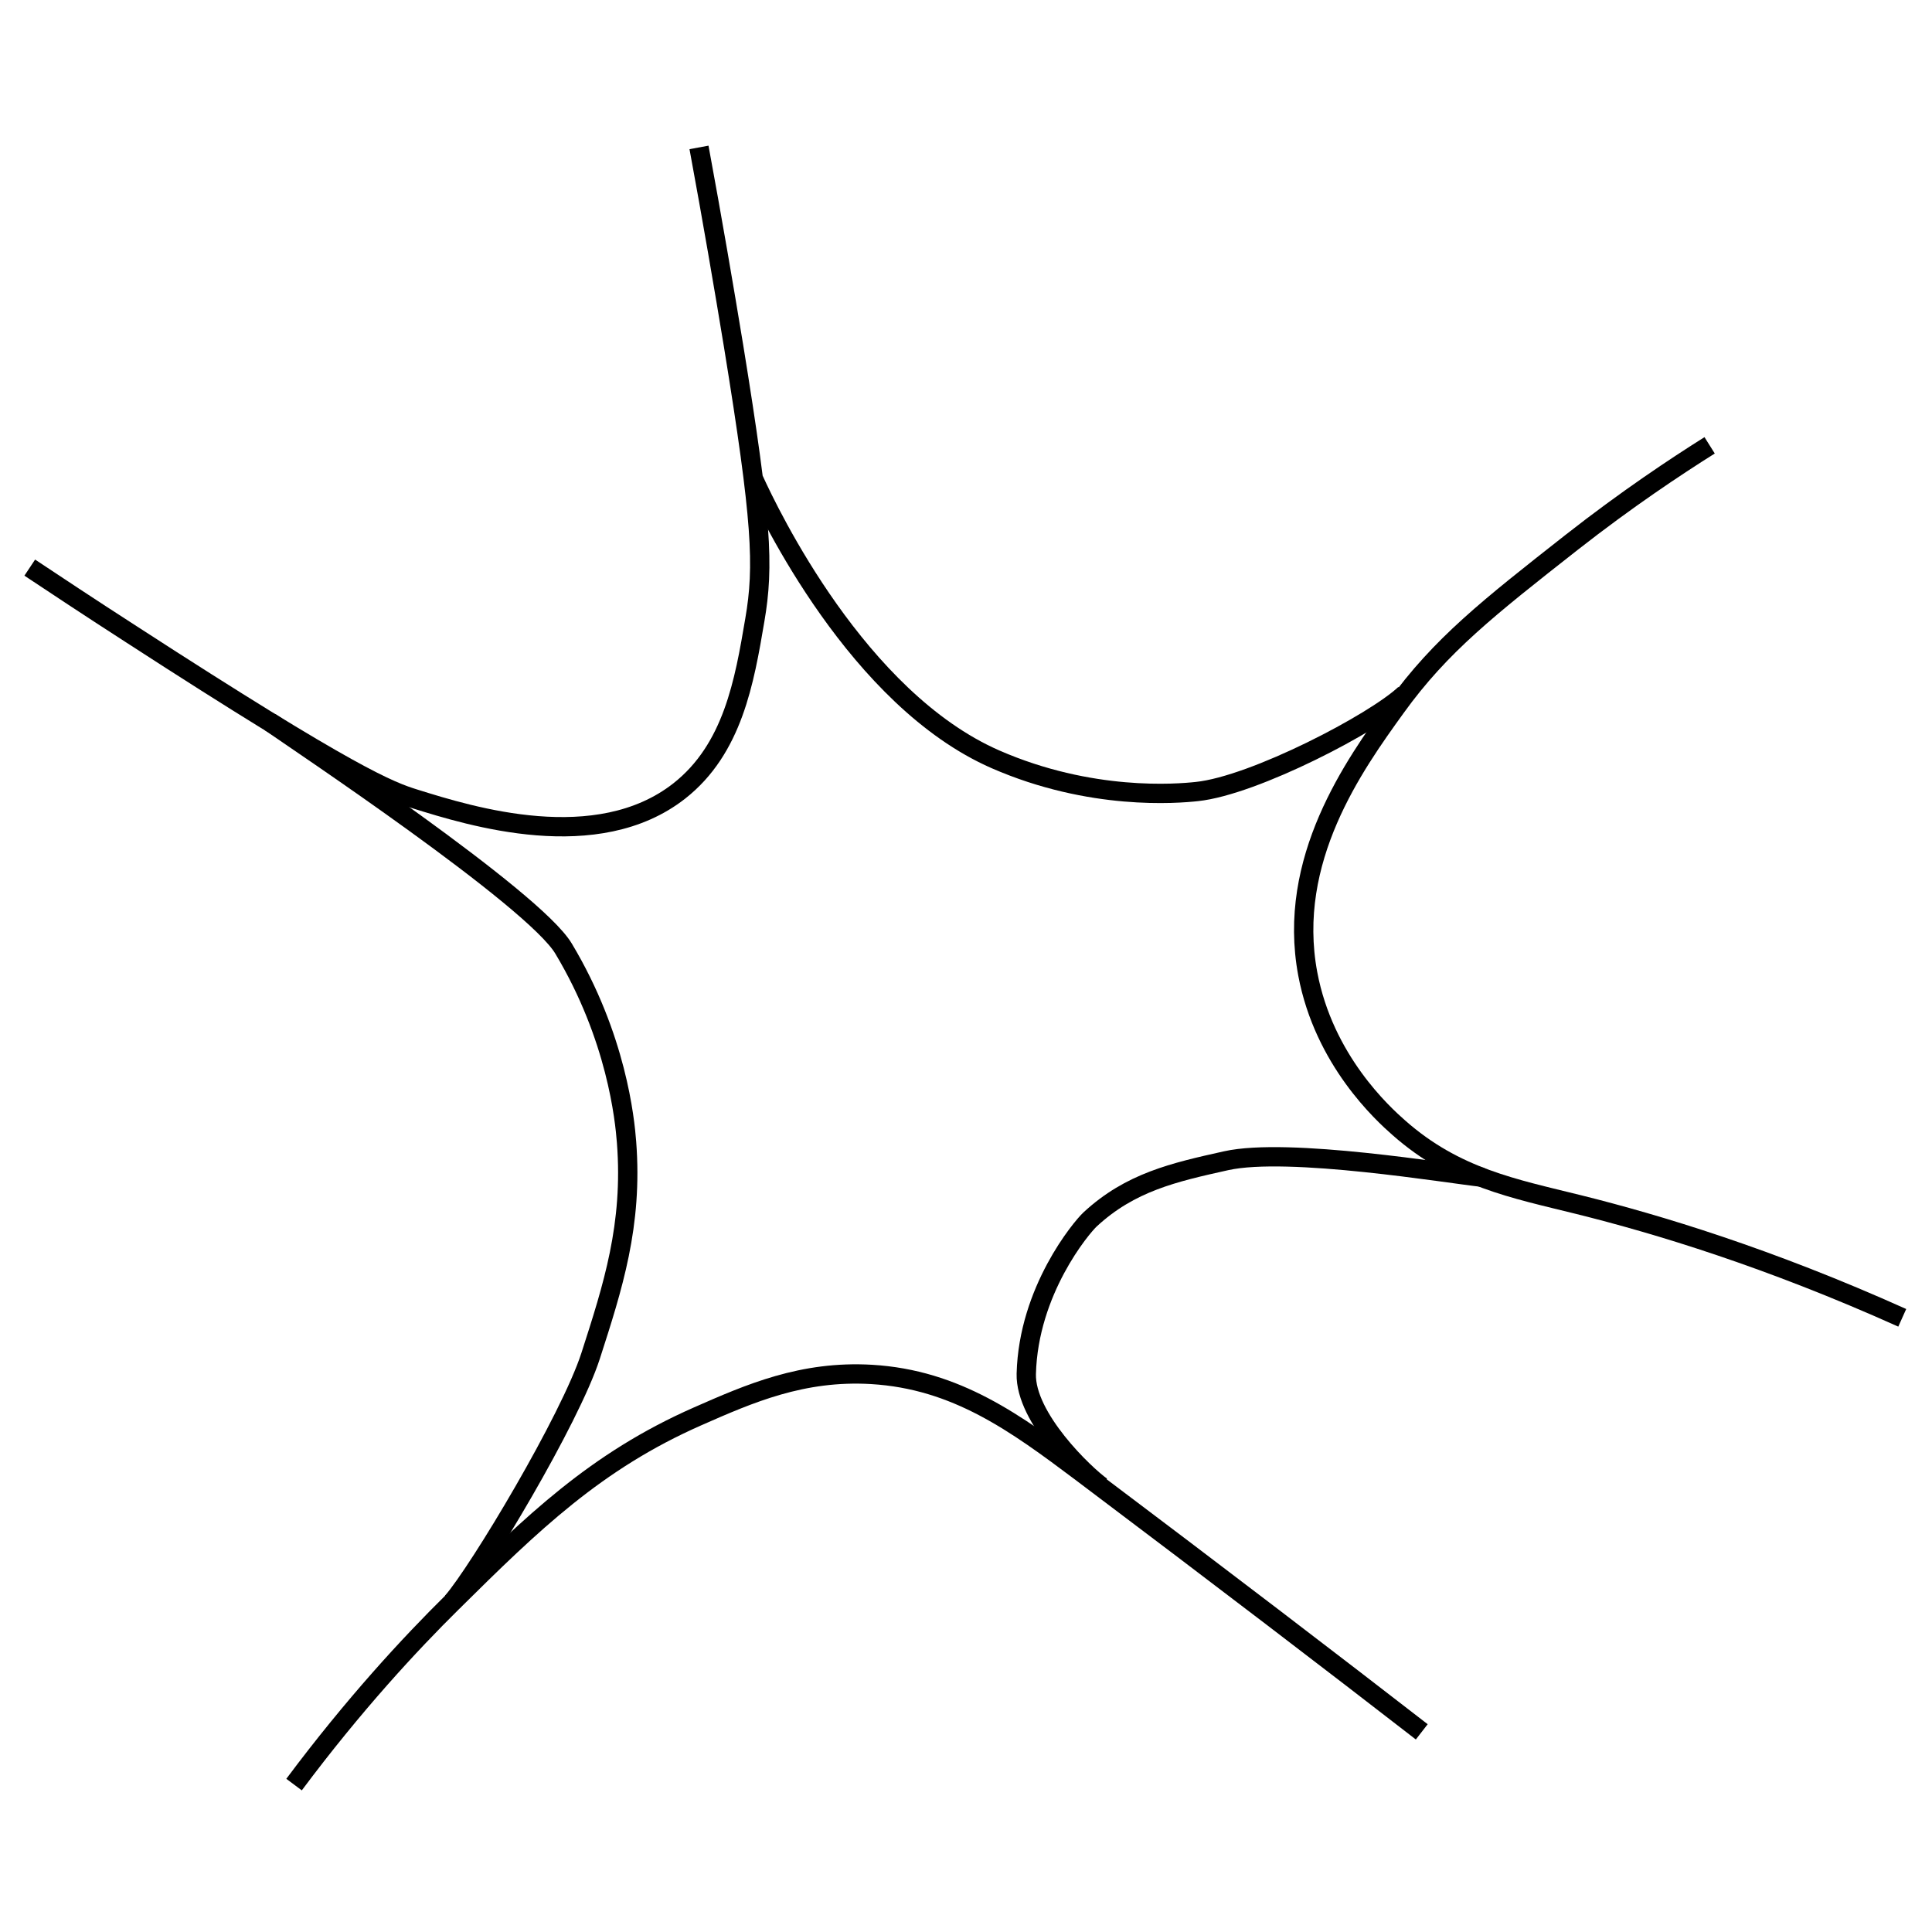 <?xml version="1.0" encoding="UTF-8"?>
<svg id="_Слой_1" data-name="Слой 1" xmlns="http://www.w3.org/2000/svg" viewBox="0 0 100 100">
  <defs>
    <style>
      .cls-1 {
        fill: none;
        stroke: #000;
        stroke-miterlimit: 10;
      }
    </style>
  </defs>
  <path class="cls-1" d="M15.22,92.37c3.09-4.14,6-7.28,8.19-9.44,4.14-4.1,7.43-7.3,12.7-9.62,2.68-1.18,5.42-2.38,9-2.17,4.39.26,7.46,2.51,10.87,5.07,7.41,5.58,13.08,9.92,17.61,13.43"/>
  <path class="cls-1" d="M98.46,68.21c-6.92-3.11-12.65-4.84-16.75-5.86-3.34-.83-6.38-1.39-9.31-3.98-.82-.72-3.87-3.49-4.71-7.96-1.11-5.91,2.4-10.81,4.56-13.8,2.32-3.22,4.81-5.17,9.1-8.54,2.87-2.25,5.39-3.92,7.14-5.02"/>
  <path class="cls-1" d="M36.18,7.63c.7,3.79,1.29,7.24,1.79,10.28,1.47,9.05,1.58,11.39,1.1,14.18-.54,3.19-1.14,6.67-3.91,8.85-4.26,3.34-10.78,1.32-13.69.41-1.29-.4-3.25-1.12-14.64-8.5-2.22-1.43-4.04-2.64-5.29-3.47"/>
  <path class="cls-1" d="M23.41,82.92c1.39-1.6,6.1-9.46,7.16-12.74,1.15-3.57,2.19-6.77,1.86-11.06-.09-1.17-.51-5.43-3.26-10.02-1.55-2.6-13.82-10.76-15.2-11.73"/>
  <path class="cls-1" d="M72.72,35.92c-1.56,1.48-7.8,4.74-10.77,5.05-1.02.11-5.49.49-10.43-1.67-7.12-3.12-11.7-12.72-12.5-14.47"/>
  <path class="cls-1" d="M76.77,60.94c-1.8-.19-10.08-1.58-13.31-.86-2.7.6-4.96,1.11-7.04,3.04-.45.42-3.19,3.68-3.3,7.99-.06,2.28,3.03,5.22,3.89,5.83"/>
</svg>